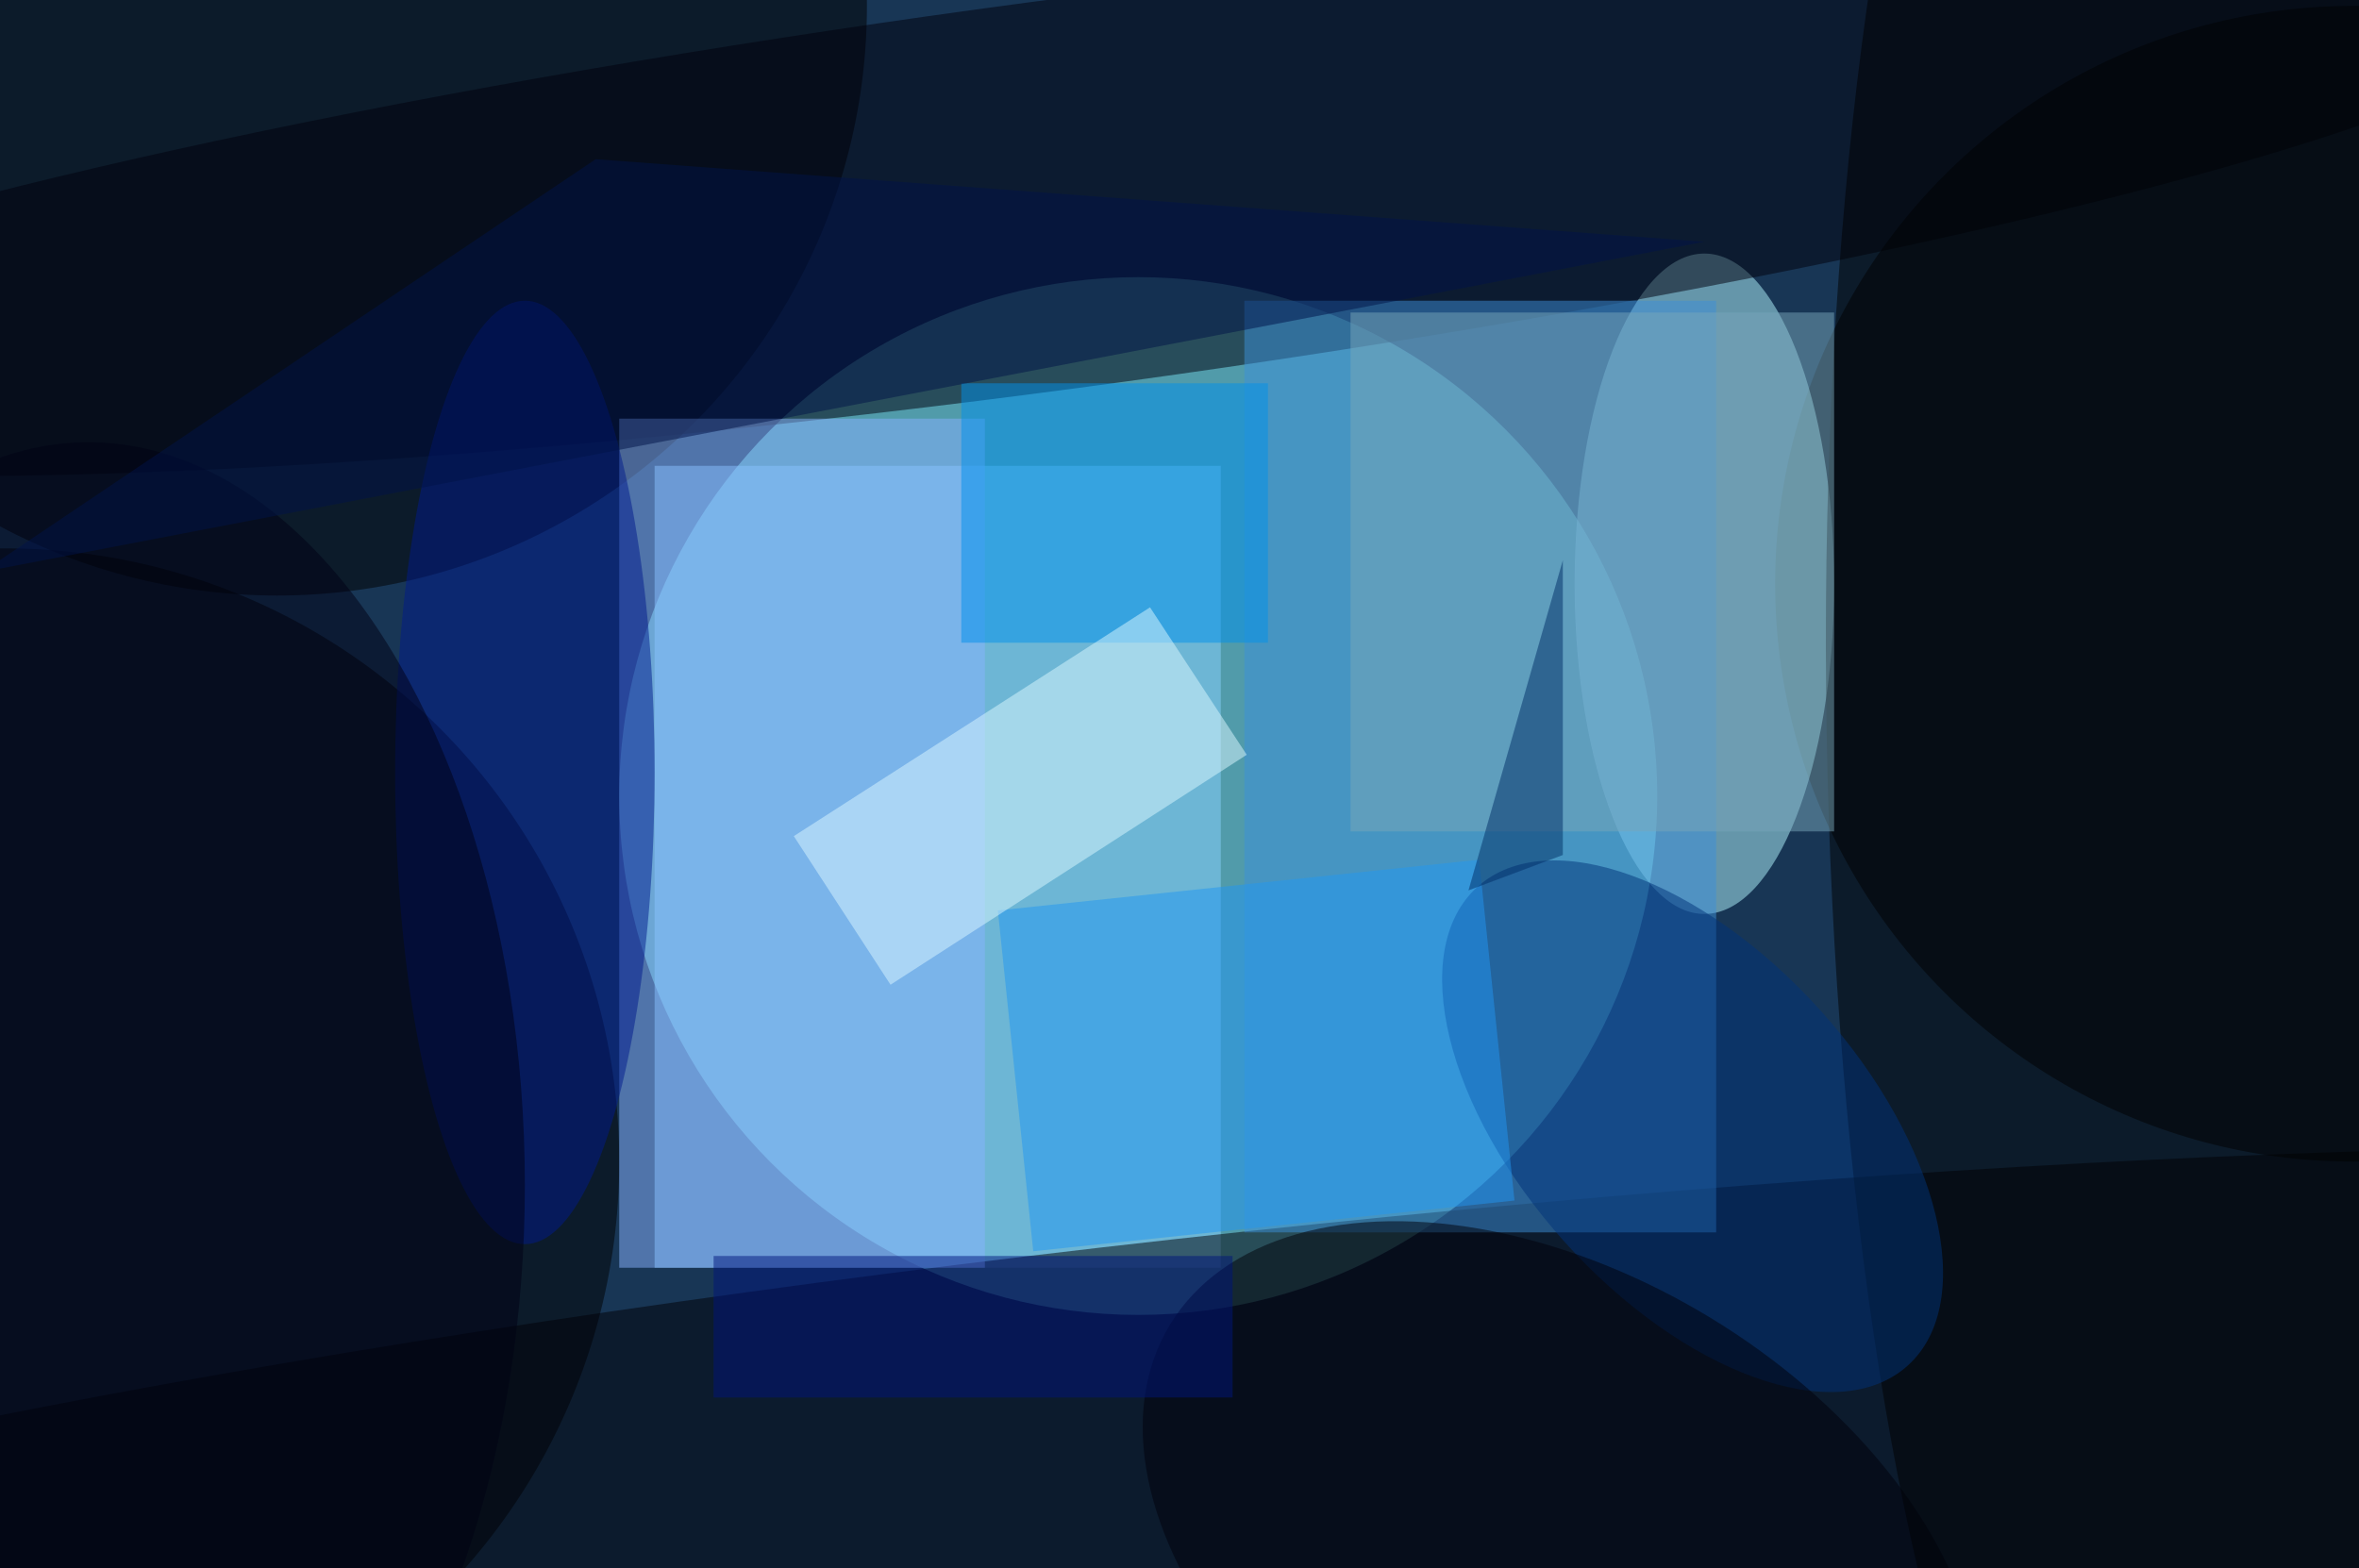 <svg xmlns="http://www.w3.org/2000/svg" viewBox="0 0 200 133"><filter id="b"><feGaussianBlur stdDeviation="12" /></filter><path fill="#183655" d="M0 0h200v133H0z"/><g filter="url(#b)" transform="translate(.5 .5)" fill-opacity=".5"><ellipse fill="#8affff" cx="96" cy="67" rx="44" ry="44"/><ellipse cx="199" cy="49" rx="49" ry="49"/><ellipse fill="#b3f6ff" cx="144" cy="49" rx="11" ry="28"/><path fill="#8bd3ff" d="M55 39h48v68H55z"/><ellipse cy="98" rx="52" ry="52"/><ellipse cx="23" rx="50" ry="50"/><ellipse fill="#000007" rx="1" ry="1" transform="matrix(2.51 23.488 -184.902 19.76 107.7 127.4)"/><ellipse fill="#00000c" rx="1" ry="1" transform="rotate(-7.6 165.3 -659.3) scale(130.847 16.482)"/><ellipse rx="1" ry="1" transform="matrix(-26.282 .245 -1.017 -109.199 180.6 57.8)"/><path fill="#3c90db" d="M105 25h40v79h-40z"/><path fill="#88b3ff" d="M52 35h31v72H52z"/><ellipse fill="#00337a" rx="1" ry="1" transform="matrix(-18.228 -20.307 10.884 -9.77 143 95)"/><ellipse fill="#001b8d" cx="44" cy="65" rx="11" ry="40"/><path fill="#0090ed" d="M81 32h26v22H81z"/><path fill="#2296f2" d="M127.9 101.3l-40.8 4.3-3-28.9 40.8-4.3z"/><path fill="#dcf8ff" d="M105.2 63.5L75 83l-8.2-12.6L97 51z"/><ellipse fill="#000014" cx="7" cy="100" rx="37" ry="63"/><ellipse fill="#00000b" rx="1" ry="1" transform="matrix(33.208 20.173 -12.612 20.76 131.9 132)"/><path fill="#001249" d="M-2 48l146-28-94-7z"/><path fill="#78a6bb" d="M114 26h41v44h-41z"/><path fill="#002f67" d="M124 75l8-3V47z"/><path fill="#00147c" d="M60 106h44v12H60z"/></g></svg>